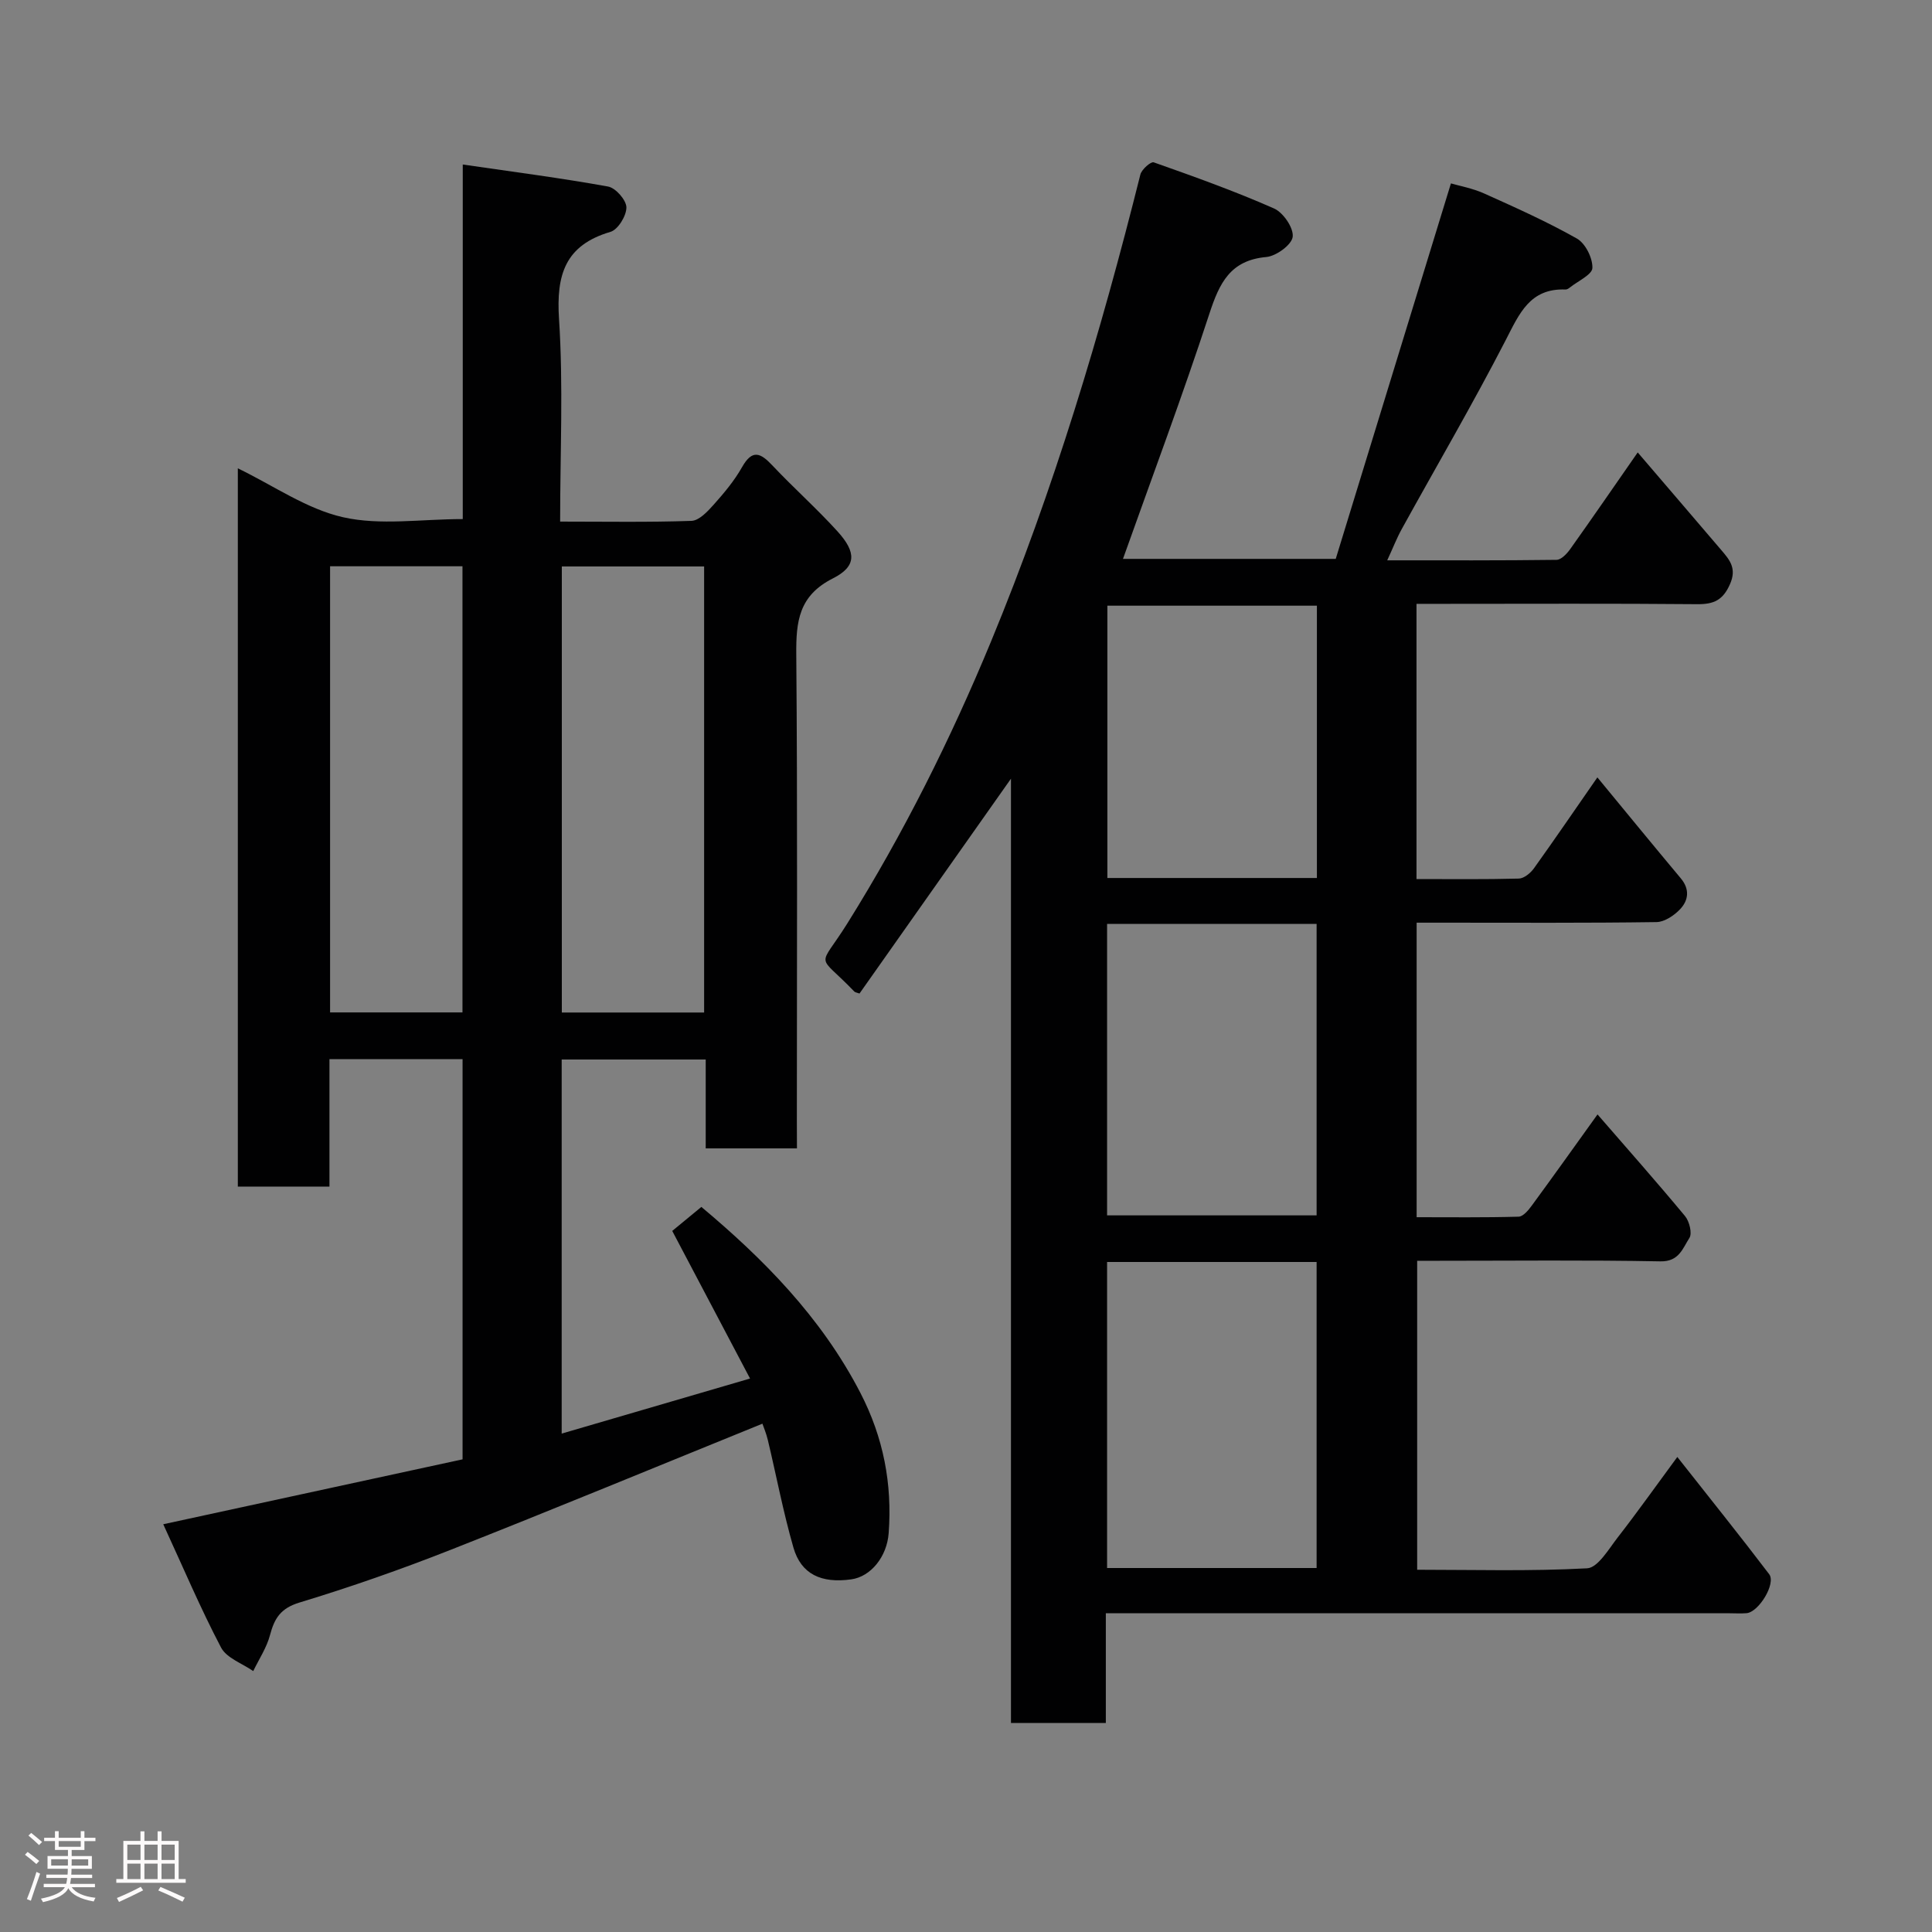 <svg enable-background="new 0 0 400 400" viewBox="0 0 400 400" xmlns="http://www.w3.org/2000/svg"><rect x="0" y="0" width="400" height="400" fill="#808080" stroke="none"/><path d="m5.17 384 .55-.58c.85.61 1.65 1.24 2.4 1.87l-.59.64c-.83-.73-1.62-1.38-2.36-1.93m1.22 9.53-.82-.34c.71-1.76 1.37-3.64 1.98-5.63.24.13.5.25.76.36-.6 1.67-1.24 3.54-1.92 5.61m-.5-13.5.57-.54c.56.44 1.31 1.06 2.26 1.87l-.64.64c-.68-.66-1.41-1.32-2.19-1.97m3.25.46h2.24v-1.36h.77v1.36h4.57v-1.36h.76v1.36h2.28v.69h-2.28v1.84h-2.64v1.26h4.18v2.64h-4.21c0 .45-.02.86-.05 1.21h4.32v.69h-4.38c-.04.34-.1.75-.19 1.22h5.15v.69h-4.82c.87 1.19 2.51 1.92 4.93 2.19-.17.31-.3.57-.37.76-2.77-.49-4.52-1.41-5.26-2.76-.56 1.26-2.3 2.23-5.24 2.9-.12-.24-.26-.48-.43-.72 2.73-.55 4.38-1.34 4.96-2.38h-4.38v-.69h4.65c.1-.38.17-.79.21-1.22h-4.32v-.69h4.4c.03-.34.05-.75.05-1.21h-4.2v-2.64h4.23v-1.26h-2.69v-1.84h-2.24zm1.46 4.46v1.29h3.45c.01-.4.02-.57.01-.53v-.32-.45h-3.46zm1.55-2.59h4.57v-1.19h-4.57zm6.11 2.59h-3.42v.77c-.02.19-.01.37-.02.53h3.44z" fill="#fcfafa"/><path d="m32.63 379.16h.82v1.98h3.54v7.89h1.46v.78h-14.37v-.78h1.46v-7.89h3.54v-1.98h.82v1.98h2.73zm-3.49 11.48.5.73c-1.61.82-3.28 1.63-5 2.41-.13-.27-.28-.55-.44-.82 1.75-.72 3.4-1.49 4.94-2.32m-2.78-5.55h2.73v-3.18h-2.73zm0 3.95h2.73v-3.2h-2.73zm3.54-3.95h2.73v-3.18h-2.73zm0 3.95h2.73v-3.2h-2.73zm7.89 4.68c-1.84-.92-3.51-1.7-5.02-2.32l.45-.73c1.89.8 3.57 1.55 5.04 2.23zm-1.62-11.81h-2.73v3.18h2.73zm-2.73 7.13h2.73v-3.2h-2.73z" fill="#fcfafa"/><g fill="#010102"><path d="m228.95 334v22.73c-6.64 0-12.9 0-19.64 0 0-64.83 0-129.74 0-195.51-10.84 15.38-21.12 29.95-31.36 44.48-.55-.2-.89-.23-1.07-.41-7.89-8.22-7.54-4.37-1.42-14.15 11.62-18.61 21.35-38.09 29.74-58.37 12.97-31.39 22.67-63.76 30.9-96.63.26-1.06 2.18-2.74 2.76-2.53 8.39 2.96 16.78 5.96 24.91 9.55 1.91.84 4.08 4.02 3.87 5.86-.19 1.65-3.4 4-5.45 4.19-7.48.67-9.72 5.39-11.79 11.71-5.55 16.98-11.83 33.73-17.9 50.79h44.05c7.81-25.43 15.71-51.2 23.85-77.74 1.76.52 4.45 1 6.86 2.08 6.5 2.92 13.03 5.84 19.22 9.34 1.76 1 3.27 4.02 3.21 6.08-.04 1.39-3 2.72-4.66 4.05-.25.2-.6.43-.89.42-7.42-.3-9.59 5.03-12.43 10.54-6.81 13.21-14.32 26.05-21.5 39.07-1.02 1.84-1.78 3.83-3 6.46 11.99 0 23.53.05 35.05-.1.96-.01 2.13-1.24 2.81-2.19 4.62-6.49 9.14-13.06 14-20.05 5.88 6.87 11.63 13.56 17.35 20.27 1.71 2 3.18 3.75 1.77 6.97-1.46 3.34-3.35 4.21-6.78 4.18-17.5-.16-35-.07-52.5-.07-1.79 0-3.59 0-5.64 0v56.98c7.01 0 14.1.09 21.19-.1 1.07-.03 2.41-1.13 3.11-2.1 4.37-6.1 8.6-12.3 13.15-18.85 5.8 7.04 11.5 14 17.28 20.91 1.89 2.26 1.58 4.55-.15 6.38-1.23 1.3-3.22 2.64-4.88 2.67-14.66.21-29.33.12-44 .12-1.8 0-3.6 0-5.67 0v60.98c6.96 0 14.05.09 21.12-.11.94-.03 2.03-1.35 2.73-2.31 4.44-6.05 8.79-12.16 13.6-18.86 6.16 7.1 12.25 13.98 18.12 21.05.9 1.09 1.52 3.58.9 4.53-1.37 2.1-2.12 4.92-5.99 4.84-15.33-.29-30.66-.12-46-.12-1.33 0-2.65 0-4.37 0v63.97c11.68 0 23.46.34 35.19-.3 2.22-.12 4.44-3.95 6.3-6.35 3.98-5.11 7.73-10.4 12.37-16.7 6.76 8.59 13 16.34 19.02 24.27 1.46 1.93-2.15 7.85-4.68 8.07-1.16.1-2.33.02-3.5.02-41 0-82 0-123 0-1.82-.01-3.63-.01-6.16-.01zm.26-9.36h43.38c0-21.4 0-42.44 0-63.36-14.66 0-28.92 0-43.38 0zm0-73.01h43.38c0-20.41 0-40.45 0-60.35-14.67 0-28.93 0-43.38 0zm43.44-69.85c0-19.11 0-37.81 0-56.38-14.73 0-29.11 0-43.38 0v56.38z"/><path d="m165 237.76c-6.65 0-12.59 0-18.89 0 0-6.17 0-12.11 0-18.4-10.08 0-19.8 0-29.82 0v77.45c12.59-3.68 25.12-7.34 39-11.4-5.55-10.53-10.76-20.4-16.11-30.56 1.74-1.44 3.76-3.1 6.03-4.97 12.6 10.55 24.78 22.72 32.94 38.53 4.75 9.21 6.6 18.79 5.84 29.02-.36 4.86-3.69 9-7.75 9.56-6.22.87-10.39-1.08-11.97-6.58-2.11-7.33-3.53-14.86-5.3-22.28-.33-1.39-.9-2.72-1.12-3.37-21.66 8.79-43.02 17.63-64.51 26.1-10.29 4.06-20.76 7.72-31.34 10.93-3.91 1.19-5.18 3.27-6.1 6.74-.69 2.61-2.28 4.98-3.47 7.45-2.28-1.59-5.51-2.69-6.66-4.87-4.27-8.12-7.85-16.6-11.97-25.53 21.53-4.67 41.8-9.06 61.97-13.44 0-28.03 0-55.31 0-82.86-9.14 0-18.07 0-27.56 0v26.39c-6.59 0-12.65 0-18.97 0 0-49.37 0-98.63 0-148.71 7.4 3.58 14.25 8.43 21.8 10.13 7.71 1.74 16.12.38 24.77.38 0-23.78 0-47.84 0-73.41 10.52 1.53 20.35 2.8 30.08 4.56 1.57.28 3.78 2.8 3.8 4.31.02 1.74-1.74 4.61-3.29 5.07-9.42 2.77-11.26 8.9-10.66 18.05.9 13.74.23 27.58.23 41.94 9.32 0 18.27.16 27.19-.15 1.58-.06 3.32-1.92 4.57-3.32 2.17-2.43 4.31-4.98 5.9-7.8 2.13-3.77 3.83-2.96 6.28-.36 4.39 4.66 9.19 8.92 13.49 13.66 3.92 4.33 3.97 7.24-.96 9.73-7.07 3.57-7.64 8.92-7.58 15.76.27 32.16.12 64.32.12 96.48.02 1.8.02 3.6.02 5.77zm-19.22-120.48c-10.17 0-19.77 0-29.46 0v92.35h29.46c0-30.94 0-61.52 0-92.35zm-77.44-.04v92.37h27.41c0-30.98 0-61.56 0-92.37-9.18 0-18.11 0-27.41 0z"/></g></svg>